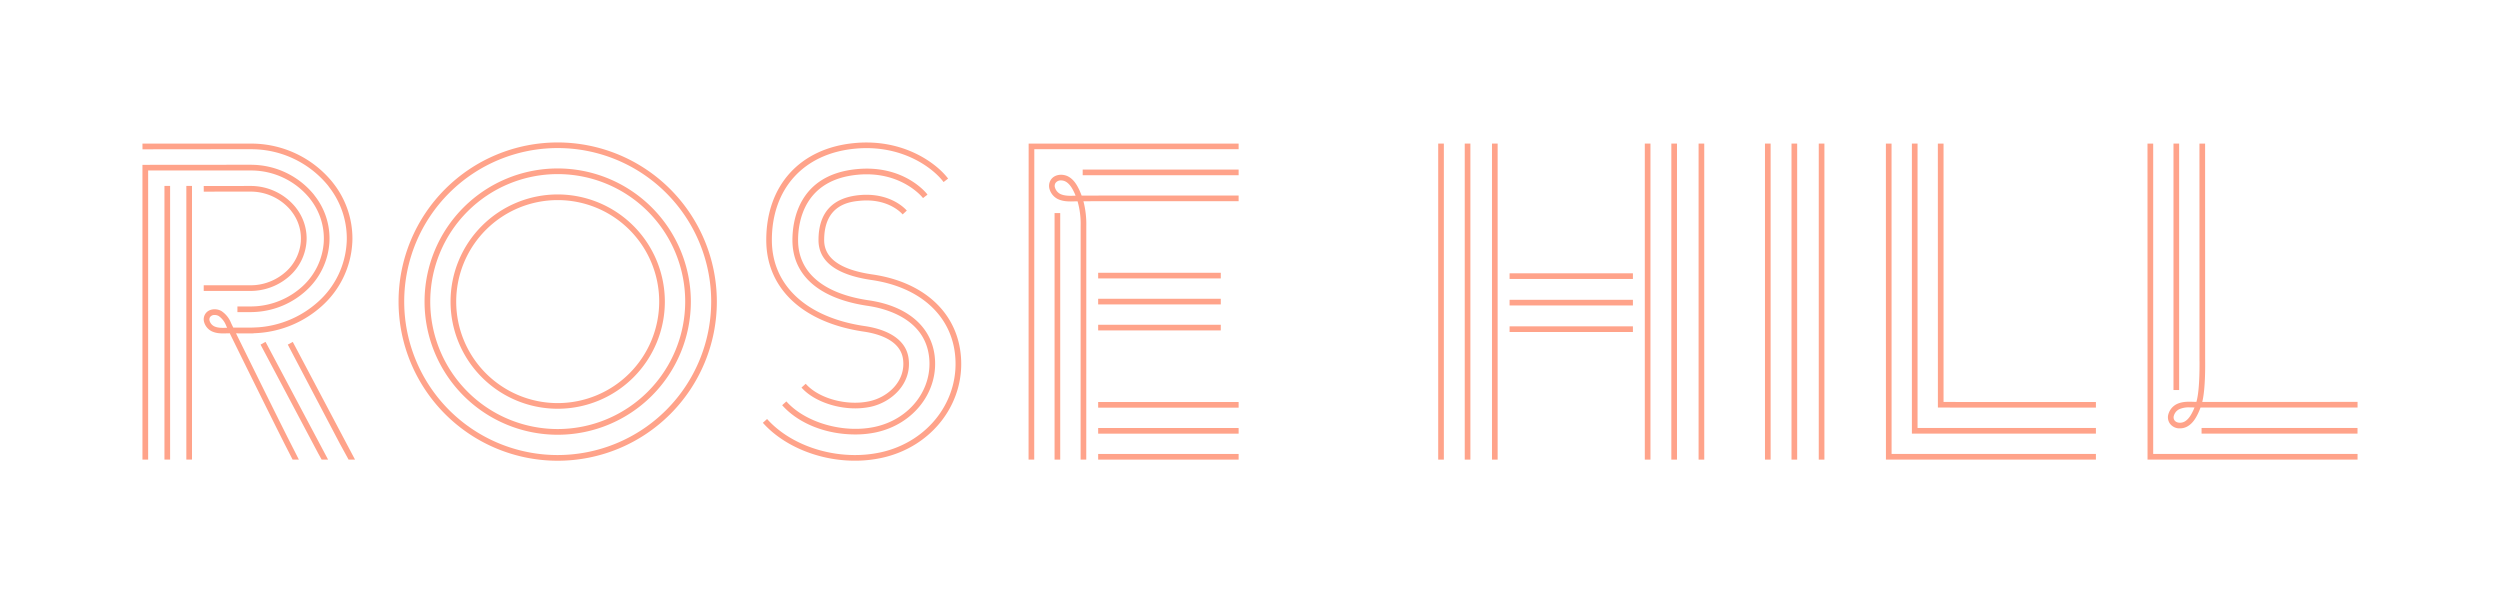<svg id="Group_292" data-name="Group 292" xmlns="http://www.w3.org/2000/svg" width="1052.998" height="254.064" viewBox="0 0 1052.998 254.064">
  <defs>
    <style>
    
      .cls-1 {
        fill: #ffa38a;
      }

      .cls-2 {
        fill: #1a2640;
      }
    </style>
  </defs>
  <g id="Group_288" data-name="Group 288"  transform="translate(60 60)">
    <g id="Group_239" data-name="Group 239" transform="translate(107.889)">
      <g id="Group_236" data-name="Group 236">
        <path id="Path_72" data-name="Path 72" class="cls-1" d="M128.594,0a67.032,67.032,0,1,0,67.032,67.032A67.1,67.1,0,0,0,128.594,0Zm0,131.664a64.649,64.649,0,1,1,64.649-64.649A64.711,64.711,0,0,1,128.594,131.664Z" transform="translate(-61.58)"/>
      </g>
      <g id="Group_237" data-name="Group 237" transform="translate(10.95 10.95)">
        <path id="Path_73" data-name="Path 73" class="cls-1" d="M123.894,6.25a56.082,56.082,0,1,0,56.082,56.082A56.131,56.131,0,0,0,123.894,6.25Zm0,109.764a53.69,53.69,0,1,1,53.7-53.682A53.757,53.757,0,0,1,123.894,116.014Z" transform="translate(-67.83 -6.25)"/>
      </g>
      <g id="Group_238" data-name="Group 238" transform="translate(21.9 21.9)">
        <path id="Path_74" data-name="Path 74" class="cls-1" d="M119.194,12.5a45.132,45.132,0,1,0,45.132,45.132A45.177,45.177,0,0,0,119.194,12.5Zm0,87.881a42.749,42.749,0,1,1,42.749-42.749A42.781,42.781,0,0,1,119.194,100.381Z" transform="translate(-74.08 -12.5)"/>
      </g>
    </g>
    <g id="Group_243" data-name="Group 243" transform="translate(261.312 0.018)">
      <g id="Group_240" data-name="Group 240" transform="translate(0 22.019)">
        <path id="Path_75" data-name="Path 75" class="cls-1" d="M199.065,123.431a52.713,52.713,0,0,1-11.143,1.156h-.053c-14.927,0-29.7-6.027-38.509-15.733l-.21-.228,1.77-1.594.21.21c8.375,9.233,22.461,14.962,36.757,14.962a50.638,50.638,0,0,0,10.7-1.1c20.551-4.415,34.042-22.548,31.4-42.206-2.173-16.171-15.26-27.542-35.023-30.415-14.84-2.155-22.373-7.814-22.373-16.8,0-11.476,5.782-17.871,17.187-18.957,12.264-1.156,18.641,5.028,19.8,6.29l.21.21-1.752,1.629-.21-.228c-1.034-1.1-6.675-6.588-17.818-5.519-4.1.4-15.032,1.454-15.032,16.592,0,7.621,6.85,12.492,20.341,14.437C216.2,49.181,230.04,61.3,232.353,78.6,235.174,99.481,220.86,118.771,199.065,123.431Z" transform="translate(-149.15 -12.578)"/>
      </g>
      <g id="Group_241" data-name="Group 241" transform="translate(1.437)">
        <path id="Path_76" data-name="Path 76" class="cls-1" d="M226.55,15.217l-1.892,1.454-.175-.228c-4.66-6.027-17.748-15.7-37.2-13.823-21.567,2.067-34.953,16.819-34.953,38.492,0,19.114,14.647,32.657,39.175,36.232,6.325.929,17.117,3.924,18.414,13.613,1.437,10.687-7.2,18.5-16.066,20.393a31.7,31.7,0,0,1-6.412.648c-8.778,0-17.783-3.434-22.426-8.532l-.21-.228,1.77-1.594.21.21c5.484,6.027,17.152,9.181,26.578,7.148,7.814-1.664,15.47-8.462,14.209-17.73-1.1-8.147-10.74-10.74-16.4-11.581C165.37,75.942,149.97,61.505,149.97,41.112c0-23.021,14.209-38.684,37.108-40.857,20.481-1.962,34.357,8.34,39.315,14.734Z" transform="translate(-149.97 -0.01)"/>
      </g>
      <g id="Group_242" data-name="Group 242" transform="translate(8.129 11.012)">
        <path id="Path_77" data-name="Path 77" class="cls-1" d="M193.28,117.381a41.577,41.577,0,0,1-8.672.876c-12.264,0-23.722-4.52-30.608-12.089l-.21-.228,1.77-1.594.21.21c8.007,8.8,23.915,13.315,37.02,10.512C207.664,111.88,217.476,99,215.618,85.109,213.481,69.218,196.924,65.136,189.9,64.1c-20.5-3-31.781-12.825-31.781-27.7,0-8.217,2.646-27.577,27.156-29.907,19.693-1.875,29.171,10,29.556,10.512l.175.245-1.892,1.454-.175-.228c-.088-.123-9.128-11.371-27.454-9.6C162.935,11.034,160.5,28.852,160.5,36.42c0,13.543,10.565,22.531,29.749,25.334,15.961,2.33,26.07,10.722,27.734,23.039C220,99.913,209.381,113.929,193.28,117.381Z" transform="translate(-153.79 -6.296)"/>
      </g>
    </g>
    <g id="Group_254" data-name="Group 254" transform="translate(545.769 0.473)"  class="anim1">
      <g id="Group_247" data-name="Group 247" transform="translate(30.065 54.645)">
        <g id="Group_244" data-name="Group 244">
          <rect id="Rectangle_75" data-name="Rectangle 75" class="cls-1" width="51.947" height="2.383"/>
        </g>
        <g id="Group_245" data-name="Group 245" transform="translate(0 11.16)">
          <rect id="Rectangle_76" data-name="Rectangle 76" class="cls-1" width="51.947" height="2.383"/>
        </g>
        <g id="Group_246" data-name="Group 246" transform="translate(0 22.338)">
          <rect id="Rectangle_77" data-name="Rectangle 77" class="cls-1" width="51.947" height="2.383"/>
        </g>
      </g>
      <g id="Group_248" data-name="Group 248" transform="translate(22.653)">
        <rect id="Rectangle_78" data-name="Rectangle 78" class="cls-1" width="2.383" height="133.118"/>
      </g>
      <g id="Group_249" data-name="Group 249" transform="translate(11.178)">
        <rect id="Rectangle_79" data-name="Rectangle 79" class="cls-1" width="2.383" height="133.118"/>
      </g>
      <g id="Group_250" data-name="Group 250">
        <rect id="Rectangle_80" data-name="Rectangle 80" class="cls-1" width="2.383" height="133.118"/>
      </g>
      <g id="Group_251" data-name="Group 251" transform="translate(109.676)">
        <rect id="Rectangle_81" data-name="Rectangle 81" class="cls-1" width="2.383" height="133.118"/>
      </g>
      <g id="Group_252" data-name="Group 252" transform="translate(98.2)">
        <rect id="Rectangle_82" data-name="Rectangle 82" class="cls-1" width="2.383" height="133.118"/>
      </g>
      <g id="Group_253" data-name="Group 253" transform="translate(87.022)">
        <rect id="Rectangle_83" data-name="Rectangle 83" class="cls-1" width="2.383" height="133.118"/>
      </g>
    </g>
    <g id="Group_268" data-name="Group 268" transform="translate(373.231 0.473)">
      <g id="Group_258" data-name="Group 258" transform="translate(29.311 108.852)">
        <g id="Group_255" data-name="Group 255" transform="translate(0 21.883)">
          <rect id="Rectangle_84" data-name="Rectangle 84" class="cls-1" width="59.165" height="2.383"/>
        </g>
        <g id="Group_256" data-name="Group 256">
          <rect id="Rectangle_85" data-name="Rectangle 85" class="cls-1" width="59.165" height="2.383"/>
        </g>
        <g id="Group_257" data-name="Group 257" transform="translate(0 10.95)">
          <rect id="Rectangle_86" data-name="Rectangle 86" class="cls-1" width="59.165" height="2.383"/>
        </g>
      </g>
      <g id="Group_259" data-name="Group 259" transform="translate(8.635 13.138)">
        <path id="Path_78" data-name="Path 78" class="cls-1" d="M238.932,16.531c-2.8,0-5.624.018-7.253.018-.263-.718-.578-1.472-.946-2.313-.981-2.067-2.26-4.345-4.538-5.641-2.348-1.349-5.922-1.139-7.516,1.332a4.738,4.738,0,0,0-.526,3.889,6.878,6.878,0,0,0,3.522,4.2c2.348,1.1,4.888,1.034,7.341.946l.946-.018a34.345,34.345,0,0,1,1.3,10.057l-.018,98.743h2.383l.018-98.446a38.6,38.6,0,0,0-1.209-10.372h2.313c1.279-.018,2.751-.018,4.187-.018H297.8V16.531H238.932Zm-16.224-.666a4.433,4.433,0,0,1-2.26-2.7,2.253,2.253,0,0,1,.228-1.927,2.681,2.681,0,0,1,2.33-1.086,4.143,4.143,0,0,1,2,.526c1.664.946,2.751,2.856,3.557,4.573.21.438.385.876.578,1.332h-.21C226.879,16.654,224.548,16.741,222.709,15.865Z" transform="translate(-217.959 -7.769)"/>
      </g>
      <g id="Group_260" data-name="Group 260" transform="translate(29.311 2.383)">
        <path id="Path_79" data-name="Path 79" class="cls-1" d="M288.628,1.63h0Z" transform="translate(-229.76 -1.63)"/>
      </g>
      <g id="Group_261" data-name="Group 261" transform="translate(22.794 10.95)">
        <rect id="Rectangle_87" data-name="Rectangle 87" class="cls-1" width="65.683" height="2.383"/>
      </g>
      <g id="Group_265" data-name="Group 265" transform="translate(29.311 54.417)">
        <g id="Group_262" data-name="Group 262" transform="translate(0 21.9)">
          <rect id="Rectangle_88" data-name="Rectangle 88" class="cls-1" width="51.649" height="2.383"/>
        </g>
        <g id="Group_263" data-name="Group 263">
          <rect id="Rectangle_89" data-name="Rectangle 89" class="cls-1" width="51.649" height="2.383"/>
        </g>
        <g id="Group_264" data-name="Group 264" transform="translate(0 10.95)">
          <rect id="Rectangle_90" data-name="Rectangle 90" class="cls-1" width="51.649" height="2.383"/>
        </g>
      </g>
      <g id="Group_266" data-name="Group 266" transform="translate(10.95 29.276)">
        <rect id="Rectangle_91" data-name="Rectangle 91" class="cls-1" width="2.383" height="103.842"/>
      </g>
      <g id="Group_267" data-name="Group 267">
        <path id="Path_80" data-name="Path 80" class="cls-1" d="M301.507.27V2.653H215.448l-.035,130.735H213.03L213.065.27Z" transform="translate(-213.03 -0.27)"/>
      </g>
    </g>
    <g id="Group_276" data-name="Group 276" transform="translate(844.522 0.473)">
      <g id="Group_269" data-name="Group 269" transform="translate(88.477 131.033)">
        <line id="Line_18" data-name="Line 18" class="cls-2" y2="0.298"/>
      </g>
      <g id="Group_270" data-name="Group 270" transform="translate(22.776 119.785)">
        <rect id="Rectangle_92" data-name="Rectangle 92" class="cls-1" width="65.683" height="2.383"/>
      </g>
      <g id="Group_271" data-name="Group 271" transform="translate(8.614 0)">
        <path id="Path_81" data-name="Path 81" class="cls-1 anim-1" d="M501.407,109.087c1.332-5.536,1.244-14.892,1.209-18.449L502.6.27h-2.383l.018,90.386v.911c.018.42.018.876.018,1.4,0,7.6-.438,13.017-1.314,16.1l-.929-.018c-2.453-.088-4.993-.175-7.341.946a6.9,6.9,0,0,0-3.522,4.2,4.625,4.625,0,0,0,.526,3.872,4.984,4.984,0,0,0,4.345,2.155,6.353,6.353,0,0,0,3.171-.841c2.243-1.279,3.557-3.557,4.538-5.641.368-.806.683-1.577.946-2.3l66.138.018v-2.383Zm-11.738,7.691a2.253,2.253,0,0,1-.21-1.945,4.4,4.4,0,0,1,2.26-2.681,10.1,10.1,0,0,1,4.362-.771c.613,0,1.244.018,1.857.053h.193c-.175.42-.35.876-.561,1.314-.823,1.734-1.892,3.644-3.574,4.59C492.629,118.128,490.492,118.058,489.668,116.779Z" transform="translate(-486.947 -0.27)"/>
      </g>
      <g id="Group_272" data-name="Group 272" transform="translate(0.018 100.758)">
        <path id="Path_82" data-name="Path 82" class="cls-1 anim-1" d="M482.04,57.78v.6m2.383,0v-.6" transform="translate(-482.04 -57.78)"/>
      </g>
      <g id="Group_273" data-name="Group 273" transform="translate(10.95)">
        <rect id="Rectangle_93" data-name="Rectangle 93" class="cls-1" width="2.383" height="103.807"/>
      </g>
      <g id="Group_274" data-name="Group 274" transform="translate(0.018 100.758)">
        <path id="Path_83" data-name="Path 83" class="cls-1 anim-1" d="M482.04,57.78v.6m2.383,0v-.6" transform="translate(-482.04 -57.78)"/>
      </g>
      <g id="Group_275" data-name="Group 275">
        <path id="Path_84" data-name="Path 84" class="cls-1 anim-1" d="M482.04,57.78v.6m2.383,0v-.6" transform="translate(-482.022 42.978)"/>
        <path id="Path_85" data-name="Path 85" class="cls-1 anim-1" d="M484.43,131.005V.27h-2.4l.018,133.118h88.459v-2.383Z" transform="translate(-482.03 -0.27)"/>
      </g>
    </g>
    <g id="Group_282" data-name="Group 282" transform="translate(0 0.473)">
      <g id="Group_281" data-name="Group 281" transform="translate(0 8.918)">
        <g id="Group_277" data-name="Group 277" transform="translate(49.74 74.601)">
          <path id="Path_86" data-name="Path 86" class="cls-1" d="M63.252,97.514H60.537l-3.644-6.658L34.94,49.089l2.1-1.139.14.263Z" transform="translate(-23.464 -47.932)"/>
          <path id="Path_87" data-name="Path 87" class="cls-1" d="M30.633,48.2l26.21,49.337H54.127L52.69,94.946,28.39,49.1l2.085-1.156Z" transform="translate(-28.39 -47.94)"/>
        </g>
        <g id="Group_278" data-name="Group 278" transform="translate(25.807 8.935)">
          <path id="Path_88" data-name="Path 88" class="cls-1" d="M58.075,32.57c0,.35-.018.683-.035,1.034l-.018.3a21.456,21.456,0,0,1-6.973,14.349A24.693,24.693,0,0,1,36.63,54.576l-.438.035c-.736.053-1.4.07-1.98.07H14.73V52.3H34.212c.543,0,1.139-.018,1.8-.07l.42-.018A22.271,22.271,0,0,0,49.42,46.5a19.047,19.047,0,0,0,6.22-12.72v-.3c.018-.315.035-.613.035-.911a18.522,18.522,0,0,0-3.907-11.336l-.35-.473a21.988,21.988,0,0,0-16.662-7.919l-.175-.018h-.368l-19.465.035-.018-2.383L34.9,10.46a24.368,24.368,0,0,1,18.431,8.865l.088.105a1.644,1.644,0,0,0,.158.21l.088.123A20.9,20.9,0,0,1,58.075,32.57Z" transform="translate(-14.73 -10.46)"/>
        </g>
        <g id="Group_279" data-name="Group 279">
          <path id="Path_89" data-name="Path 89" class="cls-1" d="M78.788,36.406c0,.508-.018,1.034-.035,1.542a29.981,29.981,0,0,1-9.811,20.428,34.592,34.592,0,0,1-20.814,8.953c-.981.07-1.927.105-2.821.105H40V65.051h5.309c.788,0,1.664-.035,2.593-.088a32.356,32.356,0,0,0,19.43-8.322,27.694,27.694,0,0,0,9.04-18.764c.018-.543.035-1,.035-1.472a26.837,26.837,0,0,0-5.694-16.521c-.123-.175-.245-.333-.35-.473l-.07-.07A31.846,31.846,0,0,0,46.113,7.778c-.28-.018-.508-.018-.806-.018L2.4,7.778V129.543H0V5.4L45.289,5.36c.3,0,.6,0,.876.018A34.2,34.2,0,0,1,72.1,17.8l.193.245c.105.158.228.3.315.438A28.963,28.963,0,0,1,78.788,36.406Z" transform="translate(0 -5.36)"/>
        </g>
        <g id="Group_280" data-name="Group 280" transform="translate(9.268 8.918)">
          <rect id="Rectangle_94" data-name="Rectangle 94" class="cls-1" width="2.383" height="115.265"/>
          <rect id="Rectangle_95" data-name="Rectangle 95" class="cls-1" width="2.383" height="115.265" transform="translate(9.216)"/>
        </g>
      </g>
      <path id="Path_90" data-name="Path 90" class="cls-1" d="M80.54,17.177l-.385-.491c-.105-.14-.21-.28-.315-.4a44.082,44.082,0,0,0-33.376-16C46.078.27,45.692.27,45.289.27H0L.018,2.688l45.289-.053c.385,0,.753,0,1.1.018a41.761,41.761,0,0,1,31.606,15.12c.158.193.3.385.456.6l.175.245a35.31,35.31,0,0,1,7.429,21.6c0,.631-.018,1.174-.053,1.717l-.018.21A36.129,36.129,0,0,1,74.145,66.759a42.222,42.222,0,0,1-25.387,10.9l-.473.018q-1.629.105-3,.105H38.264l-.228-.456c-.245-.491-.491-1-.718-1.489a10.821,10.821,0,0,0-4.047-5.028c-2.12-1.226-5.361-1.034-6.8,1.209A4.217,4.217,0,0,0,26,75.554a6.213,6.213,0,0,0,3.189,3.784c2.12,1.016,4.485.929,6.57.858l1.016-.018c1.98,4.1,18.852,38.3,23.7,47.795l2.768,5.414h2.646l-3.241-6.377c-4.871-9.531-21.41-43.1-23.232-46.8h.613c1.945.018,3.732.035,6.658,0l.28-.053h0c.438-.018.894-.035,1.349-.07l.6-.035A44.667,44.667,0,0,0,75.757,68.528,38.574,38.574,0,0,0,88.371,42.283l.018-.21c.035-.561.053-1.156.053-1.84A37.714,37.714,0,0,0,80.54,17.177ZM35.653,77.849c-1.892.07-3.872.14-5.431-.613a3.807,3.807,0,0,1-1.927-2.278,1.869,1.869,0,0,1,.193-1.612,2.217,2.217,0,0,1,1.927-.876,3.572,3.572,0,0,1,1.717.438,8.808,8.808,0,0,1,3.084,3.977Z" transform="translate(0 -0.27)"/>
    </g>
    <g id="Group_287" data-name="Group 287" transform="translate(734.338 0.473)">
      <g id="Group_283" data-name="Group 283" transform="translate(13.333 119.785)">
        <path id="Path_91" data-name="Path 91" class="cls-1" d="M426.75,68.64" transform="translate(-426.75 -68.64)"/>
      </g>
      <g id="Group_284" data-name="Group 284" transform="translate(10.95)">
        <path id="Path_92" data-name="Path 92" class="cls-1" d="M426.75,68.64" transform="translate(-424.367 51.145)"/>
        <path id="Path_93" data-name="Path 93" class="cls-1" d="M427.773,120.055V.27H425.39V122.438H502.9v-2.383Z" transform="translate(-425.39 -0.27)"/>
      </g>
      <g id="Group_285" data-name="Group 285">
        <path id="Path_94" data-name="Path 94" class="cls-1" d="M419.14.27h2.383l.018,130.735H507.6v2.383H419.158Z" transform="translate(-419.14 -0.27)"/>
      </g>
      <g id="Group_286" data-name="Group 286" transform="translate(21.883 0.018)">
        <path id="Path_95" data-name="Path 95" class="cls-1" d="M498.206,109.08v2.383H439.339c-2.873,0-5.764,0-7.394-.018h-.3v-20.8L431.63.28h2.4V90.631c.018,1.1.018,2.593,0,4.363V109.08c1.542.018,3.434.018,5.309.018h58.868Z" transform="translate(-431.63 -0.28)"/>
      </g>
    </g>
  </g>
  <g id="Group_289" data-name="Group 289" transform="translate(766.06 60.473)">
    <rect id="Rectangle_96" data-name="Rectangle 96" class="cls-1" width="2.383" height="133.118"/>
  </g>
  <g id="Group_290" data-name="Group 290" transform="translate(754.585 60.473)">
    <rect id="Rectangle_97" data-name="Rectangle 97" class="cls-1" width="2.383" height="133.118"/>
  </g>
  <g id="Group_291" data-name="Group 291" transform="translate(743.407 60.473)">
    <rect id="Rectangle_98" data-name="Rectangle 98" class="cls-1" width="2.383" height="133.118"/>
  </g>
</svg>
